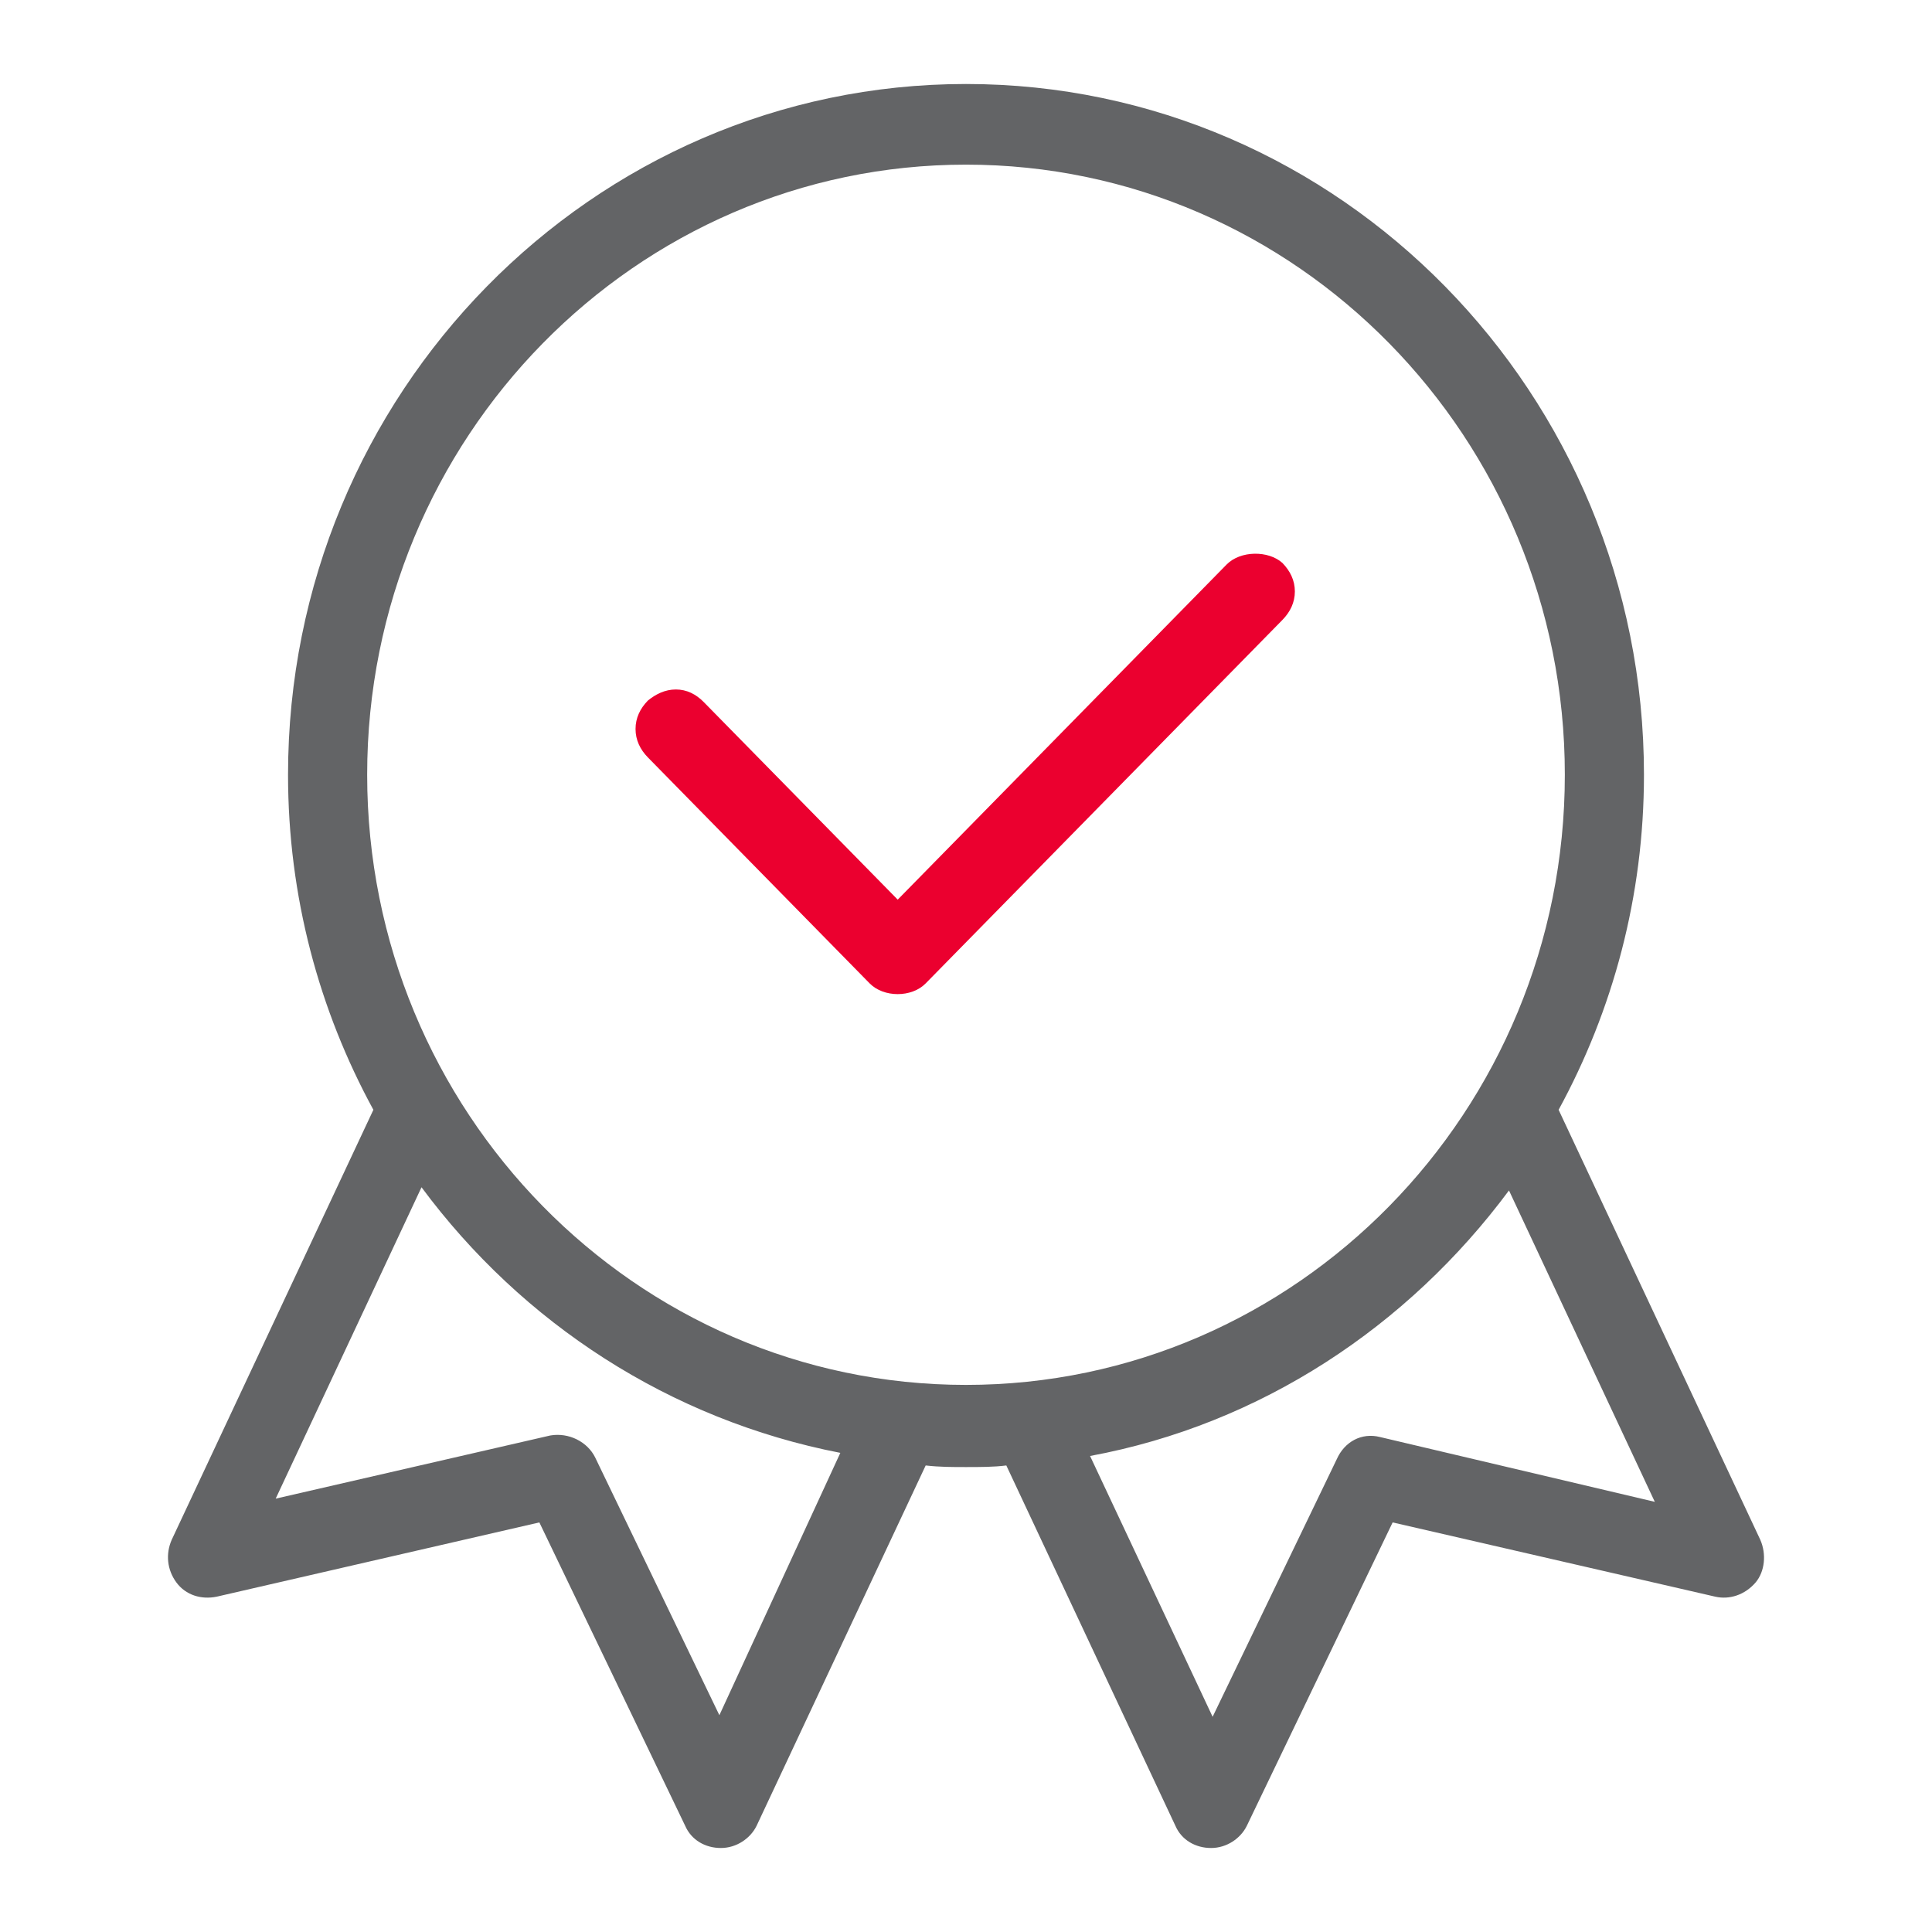 <svg width="23" height="23" viewBox="0 0 23 23" fill="none" xmlns="http://www.w3.org/2000/svg">
<path d="M14.602 6.721L10.687 10.71L8.378 8.358C8.286 8.264 8.175 8.208 8.046 8.208C7.917 8.208 7.806 8.264 7.713 8.34C7.621 8.434 7.566 8.547 7.566 8.678C7.566 8.81 7.621 8.923 7.713 9.017L10.354 11.708C10.521 11.877 10.853 11.877 11.019 11.708L15.267 7.38C15.359 7.286 15.415 7.173 15.415 7.041C15.415 6.909 15.359 6.797 15.267 6.702C15.101 6.552 14.768 6.552 14.602 6.721Z" fill="#EB002F"/>
<path d="M20.956 18.331L18.555 13.212C19.201 12.027 19.571 10.672 19.571 9.223C19.571 4.688 15.951 1 11.5 1C7.049 1 3.429 4.688 3.429 9.223C3.429 10.672 3.799 12.027 4.445 13.212L2.044 18.331C1.97 18.5 1.989 18.688 2.1 18.839C2.211 18.989 2.395 19.046 2.58 19.008L6.421 18.124L8.157 21.736C8.231 21.906 8.397 22 8.582 22C8.767 22 8.933 21.887 9.007 21.736L11.02 17.446C11.186 17.465 11.334 17.465 11.5 17.465C11.666 17.465 11.832 17.465 11.98 17.446L13.993 21.736C14.067 21.906 14.233 22 14.418 22C14.603 22 14.769 21.887 14.843 21.736L16.579 18.124L20.42 19.008C20.586 19.046 20.771 18.989 20.9 18.839C21.011 18.707 21.03 18.5 20.956 18.331ZM8.564 20.419L7.086 17.352C6.994 17.164 6.772 17.051 6.551 17.089L3.282 17.841L5.018 14.134C6.218 15.753 7.973 16.901 10.004 17.296L8.564 20.419ZM4.371 9.223C4.371 5.215 7.566 1.96 11.5 1.96C15.434 1.96 18.629 5.215 18.629 9.223C18.629 13.231 15.434 16.487 11.5 16.487C7.566 16.487 4.371 13.231 4.371 9.223ZM16.431 17.108C16.209 17.051 16.006 17.164 15.914 17.371L14.436 20.438L12.977 17.333C15.009 16.957 16.763 15.79 17.964 14.172L19.7 17.879L16.431 17.108Z" fill="#636466"/>
</svg>
